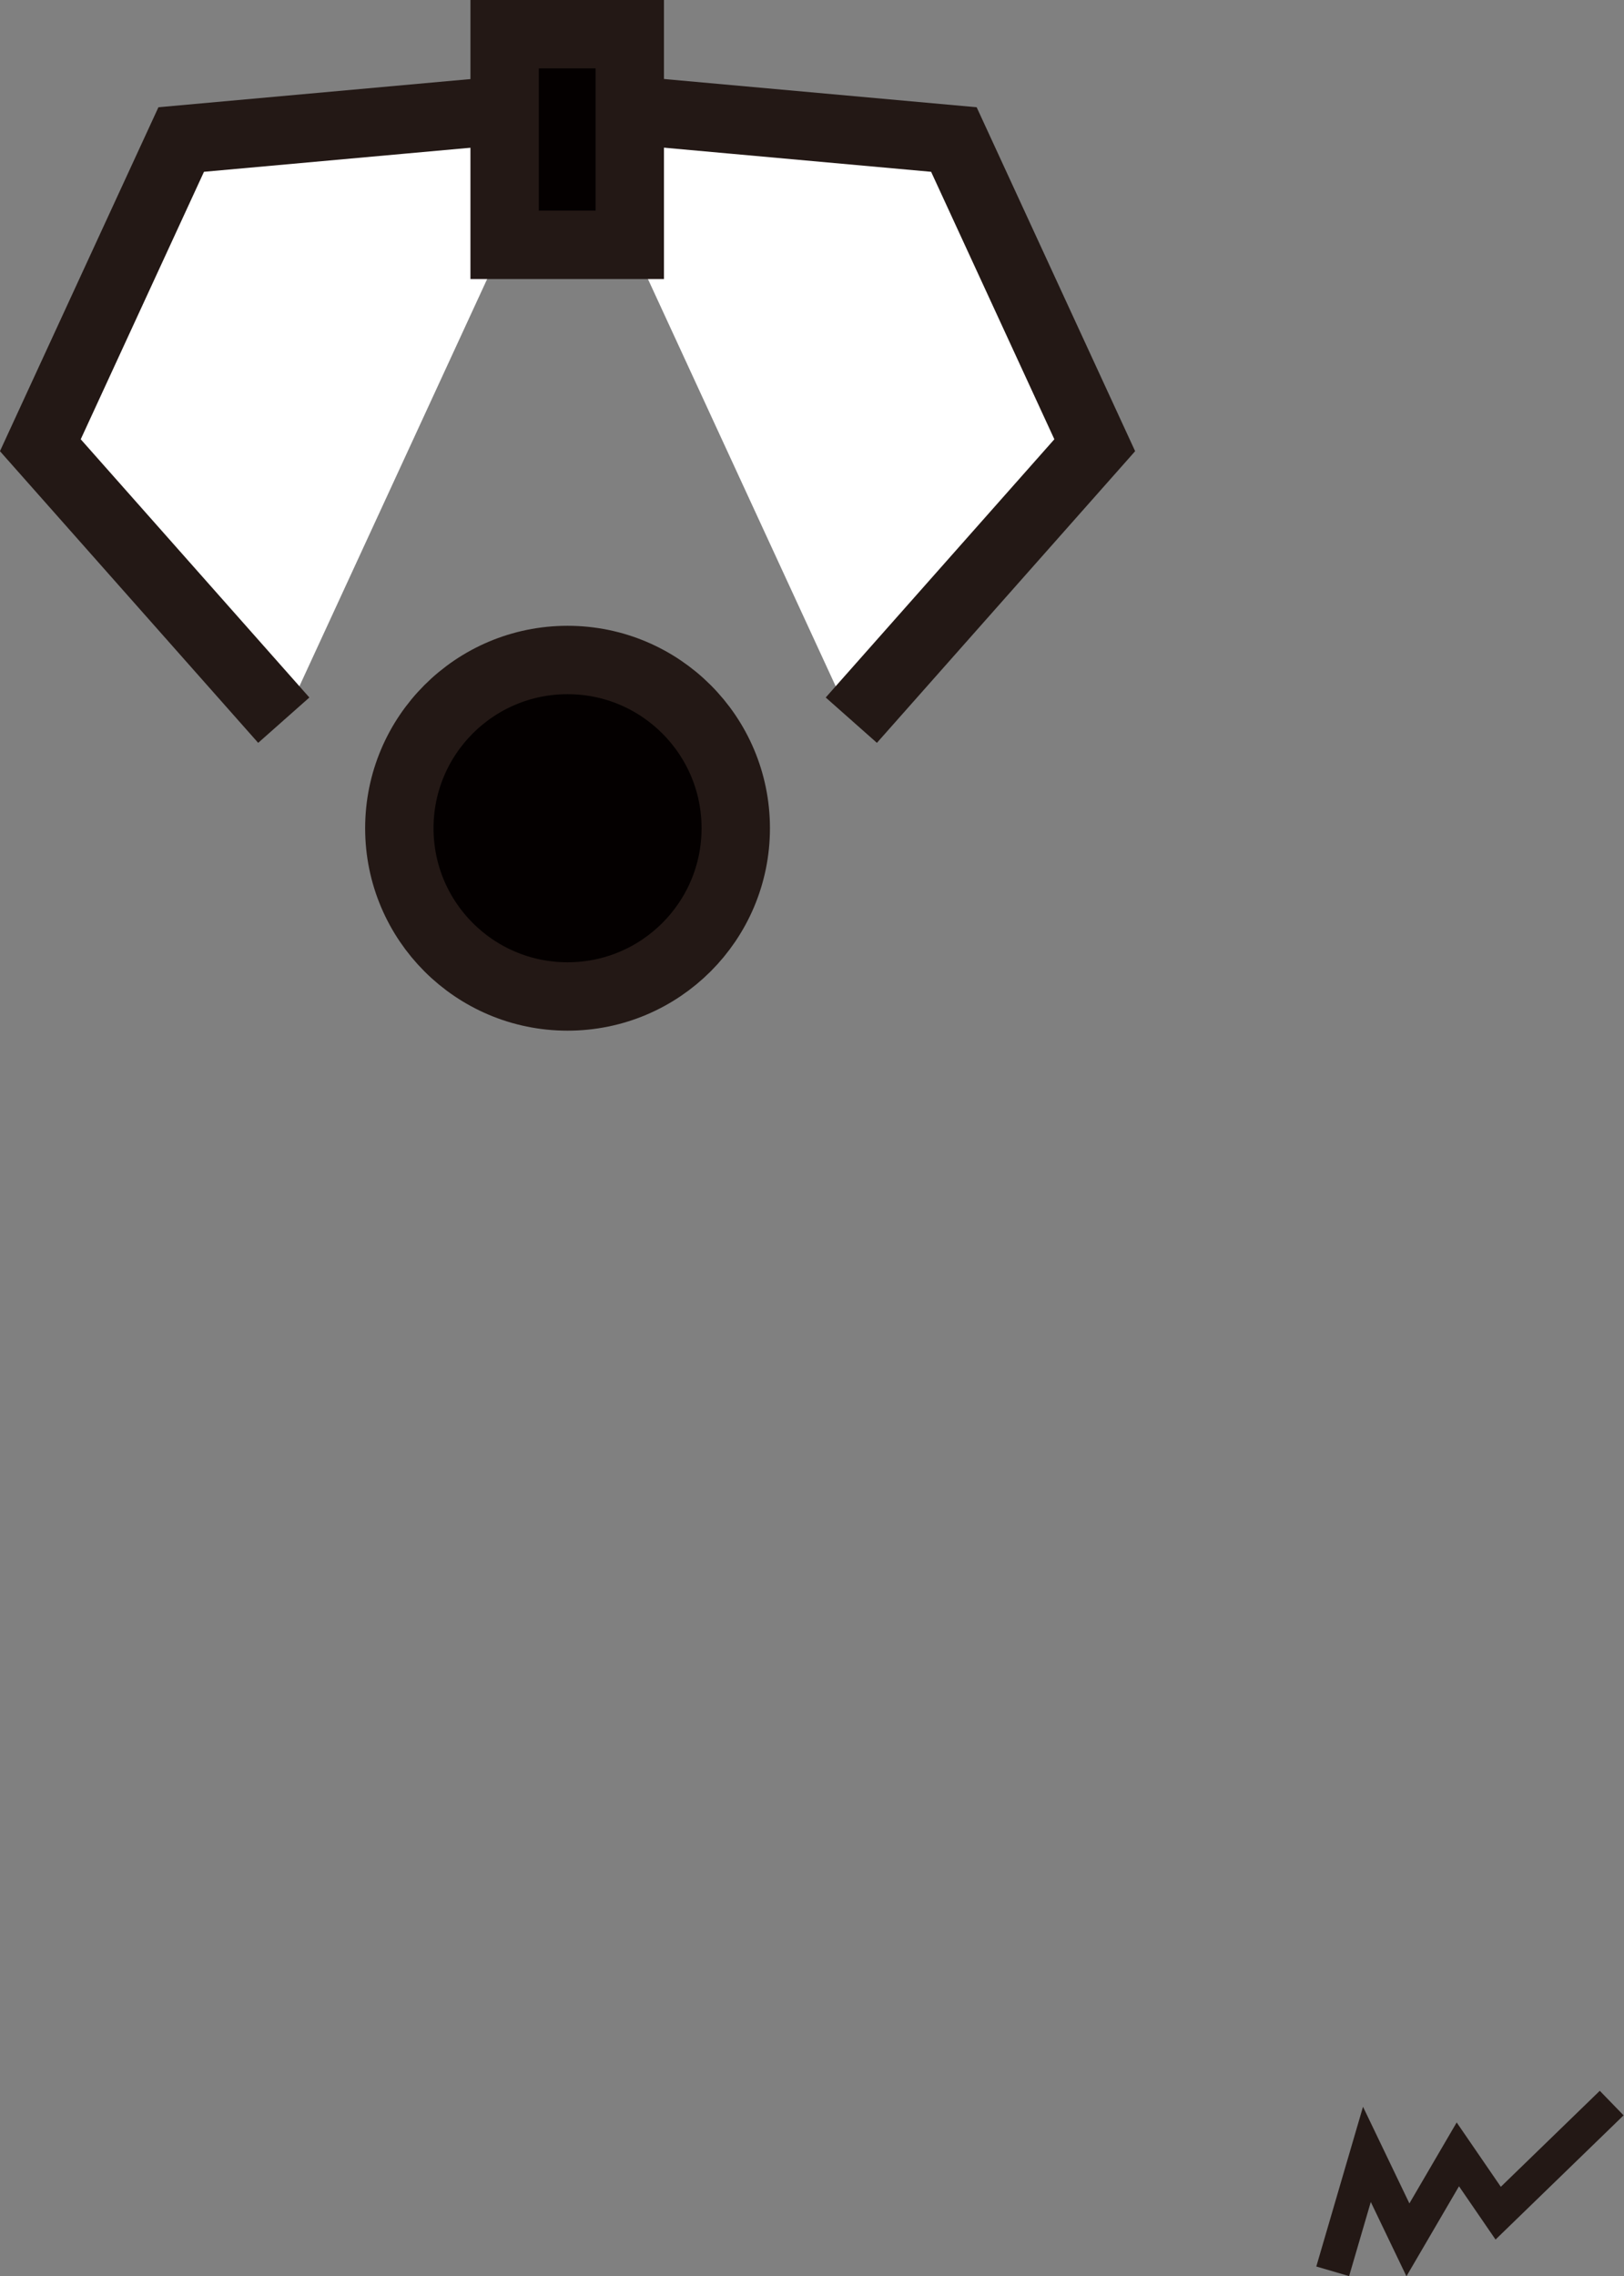 <svg id="图层_2" data-name="图层 2" xmlns="http://www.w3.org/2000/svg" viewBox="0 0 23.75 33.28"><rect x="0" y="0" width="23.75" height="33.28" fill="#808080" stroke="none"/><defs><style>.cls-1{fill:#fff;}.cls-1,.cls-2,.cls-3{stroke:#231815;stroke-miterlimit:10;}.cls-2{fill:#040000;}.cls-3{fill:none;stroke-width:0.5px;}</style></defs><title>ball1</title><polyline class="cls-1" points="12.45 10.53 16.01 6.51 13.95 2.04 8.3 1.53"/><polyline class="cls-1" points="4.15 10.53 0.59 6.51 2.65 2.04 8.3 1.53"/><rect class="cls-2" x="7.38" y="0.5" width="1.83" height="3.08"/><circle class="cls-2" cx="8.3" cy="12.11" r="2.46"/><polyline class="cls-3" points="19.49 33.21 19.99 31.5 20.59 32.75 21.32 31.5 21.91 32.36 23.57 30.75"/></svg>